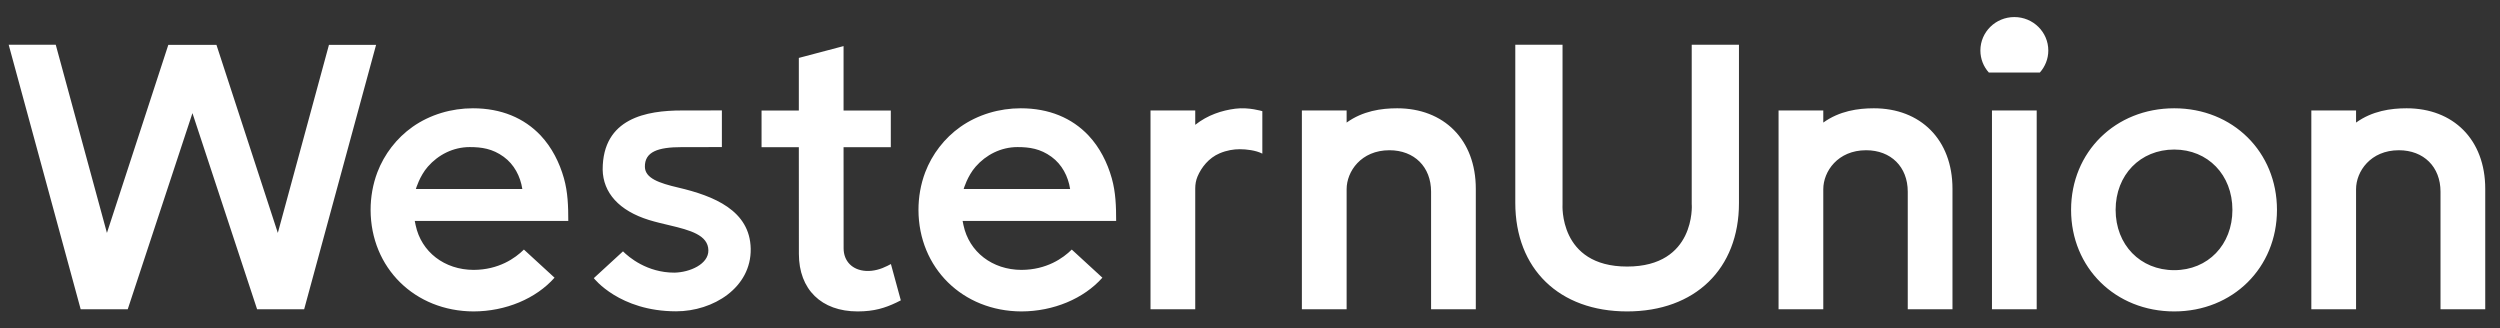 <svg width="137" height="18" viewBox="0 0 137 18" fill="none" xmlns="http://www.w3.org/2000/svg">
<rect x="0" y="0" width="137" height="18" fill="#333333" stroke="none"/>
<path d="M48.822 14.469L49.365 16.459L49.106 16.588C48.5 16.874 47.909 17.066 46.999 17.066C45.011 17.066 43.779 15.859 43.779 13.915L43.776 8.066H41.733V6.057H43.776V3.174L46.227 2.526V6.057H48.816V8.066H46.227L46.23 13.607C46.23 14.315 46.709 14.802 47.45 14.846C47.861 14.871 48.27 14.752 48.63 14.569L48.822 14.469ZM109.16 6.054V16.947H111.611V6.054H109.16ZM124.778 11.5C124.778 14.673 122.358 17.066 119.147 17.066C115.923 17.066 113.495 14.673 113.495 11.5C113.495 8.327 115.923 5.934 119.147 5.934C122.358 5.934 124.778 8.327 124.778 11.5ZM122.336 11.5C122.336 9.585 120.995 8.195 119.147 8.195C117.286 8.195 115.936 9.585 115.936 11.5C115.936 13.415 117.286 14.805 119.147 14.805C120.995 14.805 122.336 13.415 122.336 11.5ZM92.709 11.214C92.709 11.214 92.933 14.607 89.166 14.607C85.4 14.607 85.627 11.195 85.627 11.195V2.453H83.038V11.114C83.038 14.736 85.445 17.066 89.166 17.066C92.888 17.066 95.295 14.736 95.295 11.132V2.453H92.706V11.214H92.709ZM110.386 0.935C109.358 0.935 108.525 1.755 108.525 2.768C108.525 3.23 108.7 3.655 108.988 3.975H111.784C112.071 3.651 112.247 3.23 112.247 2.768C112.247 1.755 111.413 0.935 110.386 0.935ZM67.698 5.956C66.961 6.051 66.189 6.296 65.499 6.84V6.054H63.048V16.947H65.499V10.324C65.499 10.101 65.537 9.881 65.624 9.673C65.834 9.176 66.24 8.654 66.833 8.403C67.232 8.233 67.612 8.177 67.938 8.177C68.292 8.177 68.812 8.233 69.176 8.419V6.092C69.173 6.092 68.436 5.862 67.698 5.956ZM18.027 2.457L15.225 12.764L11.861 2.457H9.224L5.86 12.764L3.055 2.453H0.476L4.421 16.947H7L10.546 6.199L14.089 16.947H16.668L20.61 2.457H18.027ZM25.953 17.066C22.729 17.057 20.316 14.68 20.309 11.503C20.309 10.802 20.431 10.098 20.68 9.441C21.06 8.447 21.733 7.57 22.611 6.95C23.568 6.277 24.743 5.934 25.914 5.934C27.466 5.934 28.72 6.466 29.623 7.419C30.242 8.076 30.661 8.909 30.903 9.768C31.12 10.538 31.142 11.312 31.142 12.107H22.729L22.777 12.343C23.086 13.805 24.357 14.786 25.953 14.79C27.331 14.786 28.235 14.148 28.71 13.676L30.389 15.217C29.371 16.365 27.711 17.063 25.953 17.066ZM28.624 10.359C28.516 9.658 28.174 9.01 27.606 8.595C26.99 8.145 26.39 8.06 25.739 8.06C24.835 8.06 24.015 8.482 23.447 9.132C22.994 9.648 22.79 10.356 22.79 10.356H28.624V10.359ZM55.975 17.066C52.751 17.057 50.338 14.68 50.332 11.503C50.332 10.802 50.453 10.098 50.702 9.441C51.082 8.447 51.755 7.57 52.633 6.95C53.591 6.277 54.765 5.934 55.937 5.934C57.488 5.934 58.742 6.466 59.645 7.419C60.265 8.076 60.683 8.909 60.925 9.768C61.142 10.538 61.165 11.312 61.165 12.107H52.751L52.799 12.343C53.109 13.805 54.379 14.786 55.975 14.79C57.354 14.786 58.257 14.148 58.733 13.676L60.411 15.217C59.39 16.365 57.733 17.063 55.975 17.066ZM58.643 10.359C58.535 9.658 58.193 9.01 57.625 8.595C57.009 8.145 56.409 8.06 55.758 8.06C54.855 8.06 54.034 8.482 53.466 9.132C53.013 9.648 52.809 10.356 52.809 10.356H58.643V10.359ZM37.172 10.28C36.106 10.032 35.352 9.764 35.34 9.145C35.324 8.315 36.064 8.063 37.347 8.063C37.877 8.063 39.559 8.06 39.559 8.06V6.051L37.37 6.054C35.445 6.054 33.026 6.463 33.026 9.293C33.048 10.563 33.926 11.547 35.56 12.054C35.937 12.17 36.32 12.258 36.69 12.346C37.826 12.614 38.806 12.884 38.819 13.717C38.832 14.472 37.81 14.925 36.955 14.941C35.448 14.941 34.452 14.085 34.14 13.774L32.541 15.242C32.541 15.242 33.939 17.06 37.051 17.06C39.09 17.06 41.174 15.758 41.139 13.632C41.101 11.529 39.112 10.736 37.172 10.28ZM102.687 5.934C101.819 5.934 100.804 6.079 99.916 6.717V6.054H97.465V16.947H99.916V10.368C99.916 9.397 100.708 8.233 102.263 8.233C103.625 8.233 104.545 9.145 104.545 10.504V16.947H106.996V10.346C106.996 7.648 105.24 5.934 102.687 5.934ZM76.565 5.934C75.697 5.934 74.682 6.079 73.795 6.717V6.054H71.343V16.947H73.795V10.368C73.795 9.397 74.586 8.233 76.141 8.233C77.504 8.233 78.423 9.145 78.423 10.504V16.947H80.874V10.346C80.874 7.648 79.119 5.934 76.565 5.934ZM131.883 5.934C131.014 5.934 129.999 6.079 129.112 6.717V6.054H126.661V16.947H129.112V10.368C129.112 9.397 129.904 8.233 131.458 8.233C132.821 8.233 133.74 9.145 133.74 10.504V16.947H136.191V10.346C136.191 7.648 134.439 5.934 131.883 5.934Z" fill="white"/>
</svg>
